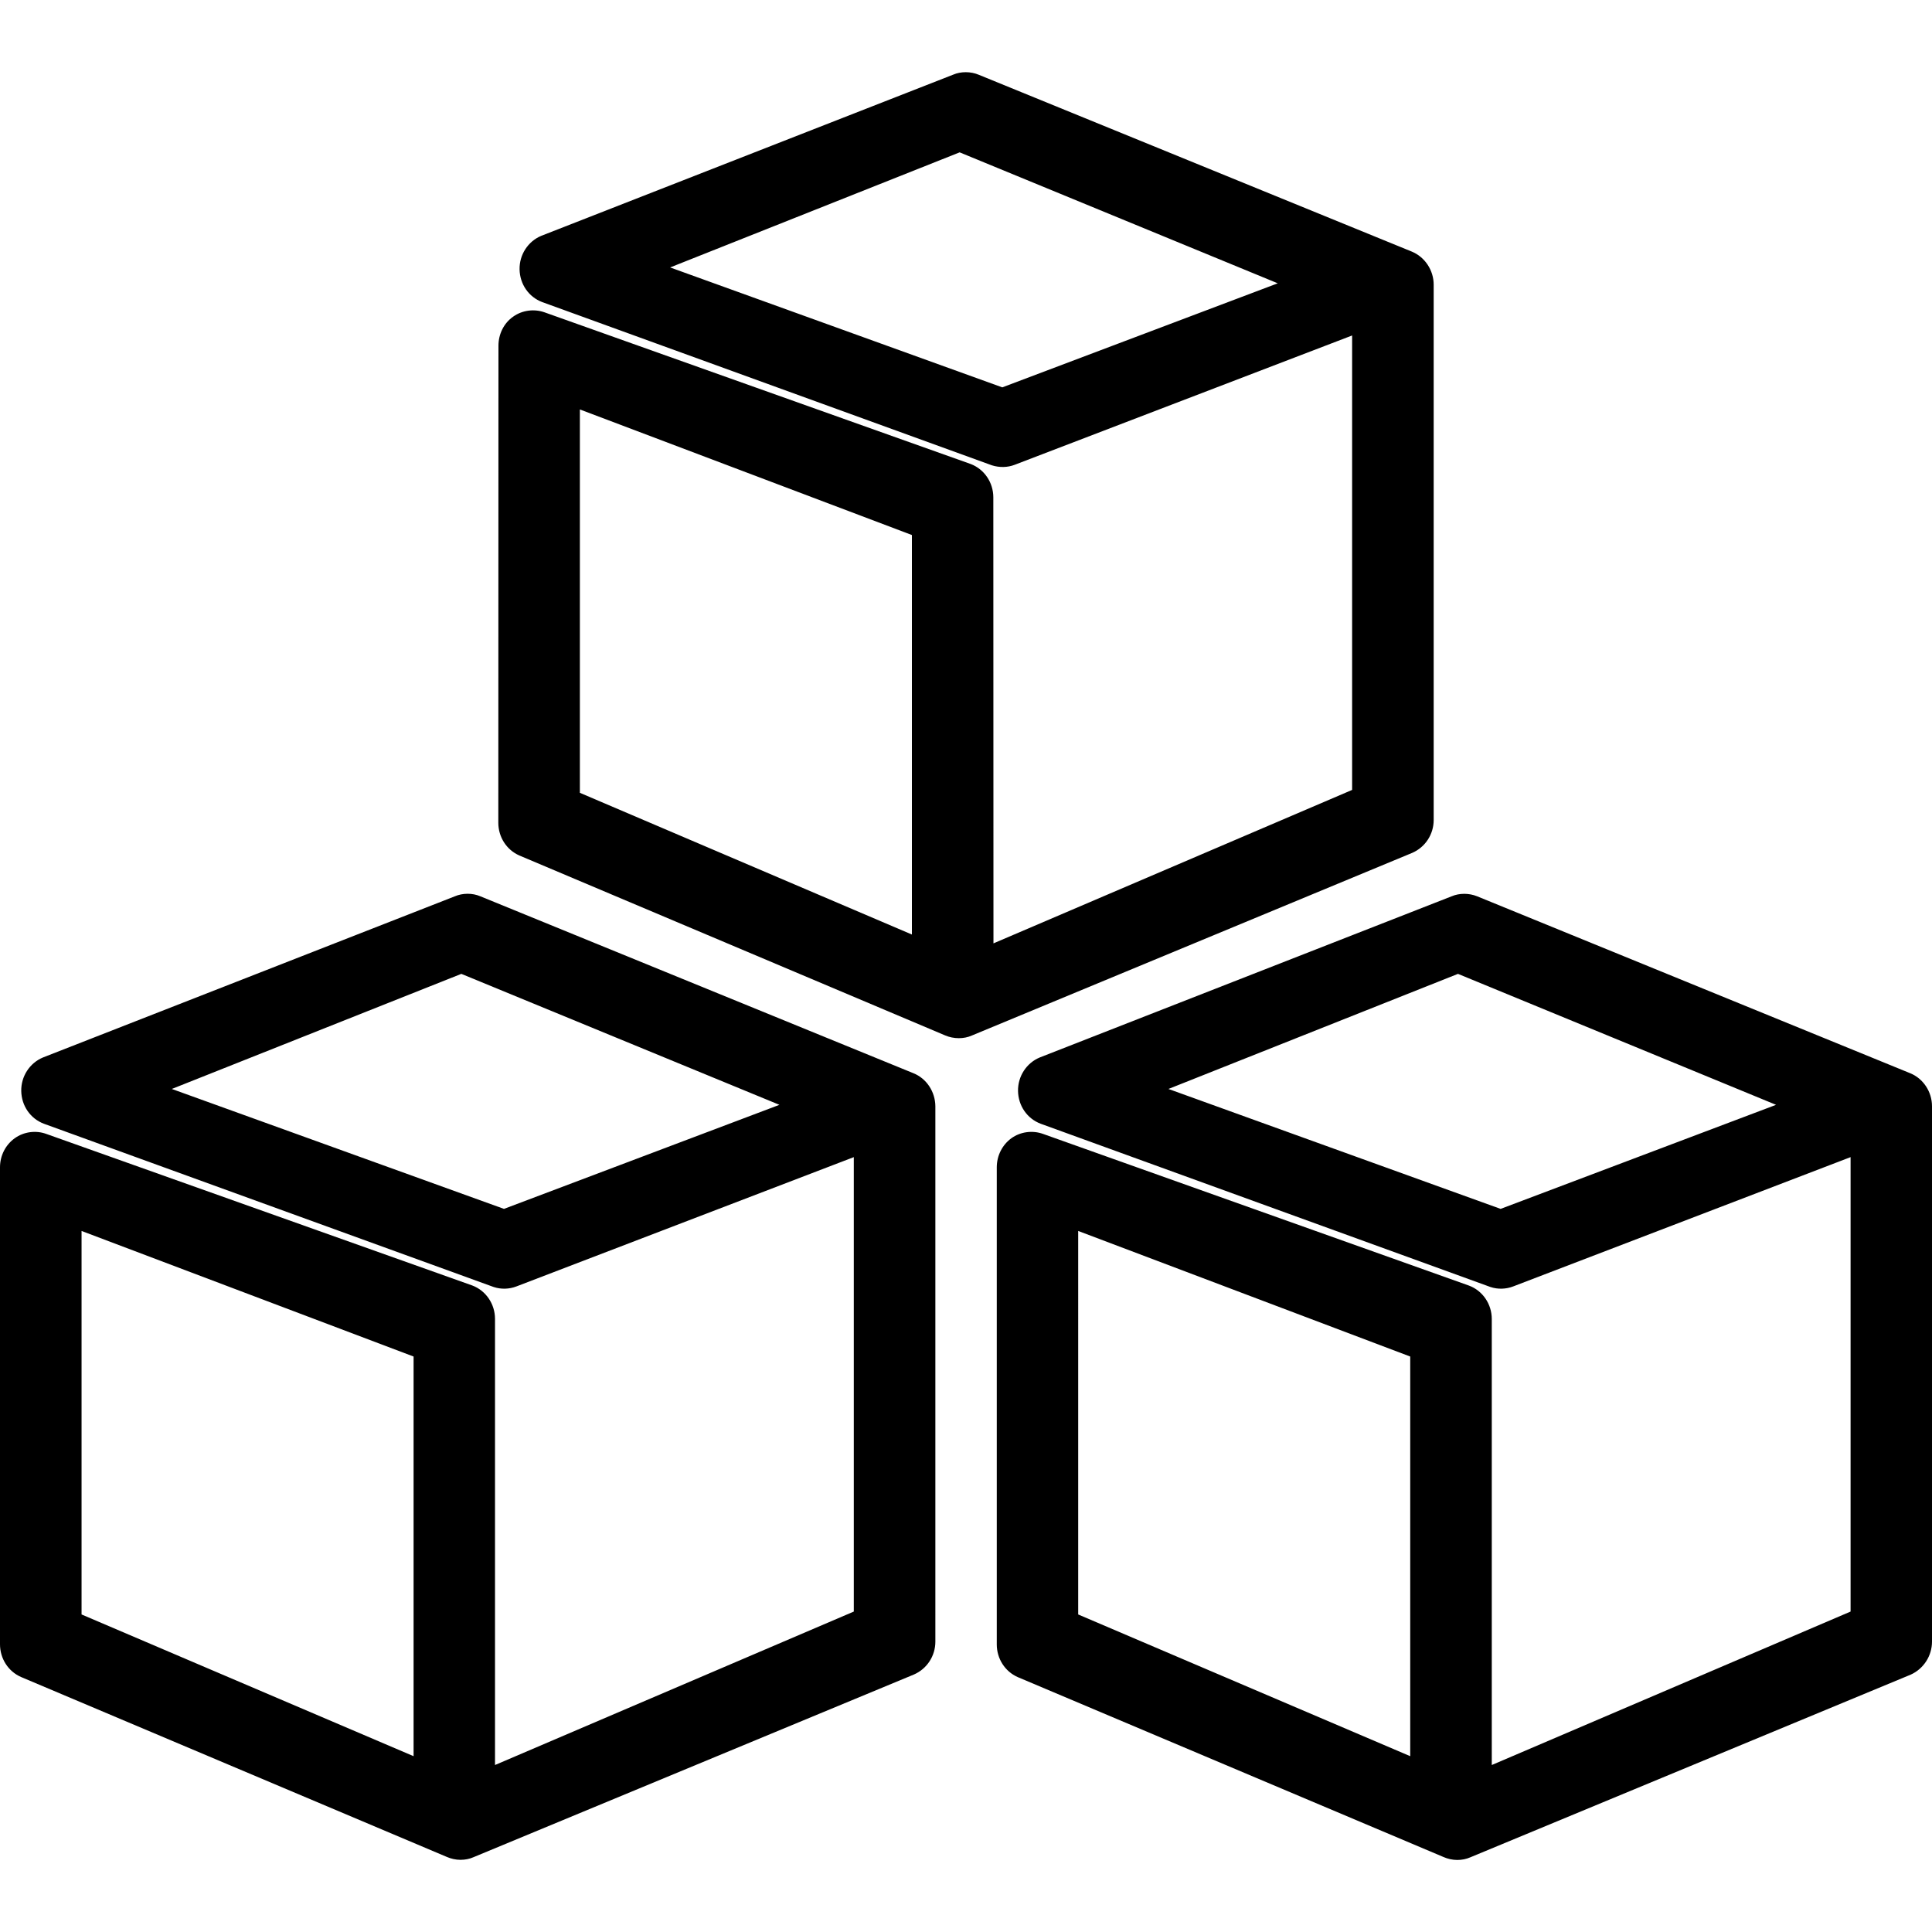 <?xml version="1.0" encoding="utf-8"?>
<!-- Generator: Adobe Illustrator 19.1.0, SVG Export Plug-In . SVG Version: 6.00 Build 0)  -->
<svg version="1.1" id="applications" xmlns="http://www.w3.org/2000/svg" xmlns:xlink="http://www.w3.org/1999/xlink" x="0px"
	 y="0px" viewBox="0 0 14 14" style="enable-background:new 0 0 14 14;" xml:space="preserve">
<path d="M6.619,7.777L3.481,6.495C3.423,6.47,3.352,6.471,3.296,6.495
	l-2.985,1.168c-0.096,0.04-0.159,0.137-0.157,0.243
	c0.002,0.107,0.066,0.2,0.164,0.237l3.259,1.183
	c0.054,0.018,0.113,0.016,0.165-0.004l2.445-0.937v3.293l-2.6,1.112
	L3.587,9.557c0-0.108-0.066-0.205-0.165-0.242L0.336,8.217
	C0.26,8.189,0.172,8.201,0.107,8.248C0.04,8.296,0,8.374,0,8.459
	L0,11.915c0,0.103,0.059,0.196,0.152,0.237l3.086,1.304
	c0.03,0.013,0.064,0.021,0.099,0.021c0.032,0,0.065-0.006,0.094-0.019
	l3.192-1.324c0.094-0.041,0.155-0.134,0.155-0.238V8.016
	C6.777,7.911,6.714,7.815,6.619,7.777z M5.648,8.006L3.652,8.76l-2.407-0.869
	l2.098-0.834L5.648,8.006z M2.997,12.726l-2.406-1.027L0.591,8.92l2.406,0.91
	L2.997,12.726z M13.842,7.777l-3.138-1.282c-0.059-0.024-0.129-0.024-0.185-0
	l-2.985,1.168c-0.096,0.04-0.159,0.137-0.157,0.243
	c0.002,0.107,0.066,0.2,0.164,0.237l3.259,1.183
	c0.054,0.018,0.113,0.016,0.165-0.004l2.445-0.937v3.293l-2.6,1.112
	l-0-3.232c0-0.108-0.066-0.205-0.165-0.242L7.559,8.217
	C7.482,8.189,7.394,8.201,7.329,8.248C7.263,8.296,7.223,8.374,7.223,8.459
	l-0,3.457c0,0.103,0.059,0.196,0.152,0.237l3.086,1.304
	c0.03,0.013,0.064,0.021,0.099,0.021c0.032,0,0.065-0.006,0.094-0.019
	l3.192-1.324C13.939,12.093,14,11.999,14,11.896V8.016
	C14,7.911,13.936,7.815,13.842,7.777z M12.87,8.006l-1.996,0.754l-2.407-0.869
	l2.098-0.834L12.87,8.006z M10.219,12.726l-2.406-1.027L7.813,8.92l2.406,0.91
	L10.219,12.726z M10.23,1.823L7.093,0.542C7.034,0.517,6.963,0.517,6.907,0.541
	l-2.985,1.168c-0.096,0.04-0.159,0.137-0.157,0.243
	C3.767,2.059,3.831,2.152,3.929,2.189l3.259,1.183
	C7.243,3.389,7.301,3.388,7.353,3.368l2.445-0.937v3.293L7.199,6.836
	L7.198,3.604c0-0.108-0.066-0.205-0.165-0.242L3.948,2.264
	C3.871,2.236,3.783,2.248,3.718,2.295C3.651,2.342,3.612,2.421,3.612,2.505
	L3.611,5.962c0,0.103,0.059,0.196,0.152,0.237l3.086,1.304
	C6.879,7.516,6.914,7.523,6.948,7.523c0.032,0,0.065-0.006,0.094-0.019
	l3.192-1.324c0.094-0.041,0.155-0.134,0.155-0.238V2.063
	C10.389,1.958,10.325,1.862,10.23,1.823z M9.259,2.053L7.263,2.807L4.856,1.938
	l2.098-0.834L9.259,2.053z M6.608,6.772L4.202,5.745l0-2.778L6.608,3.877
	L6.608,6.772z"/>
</svg>
